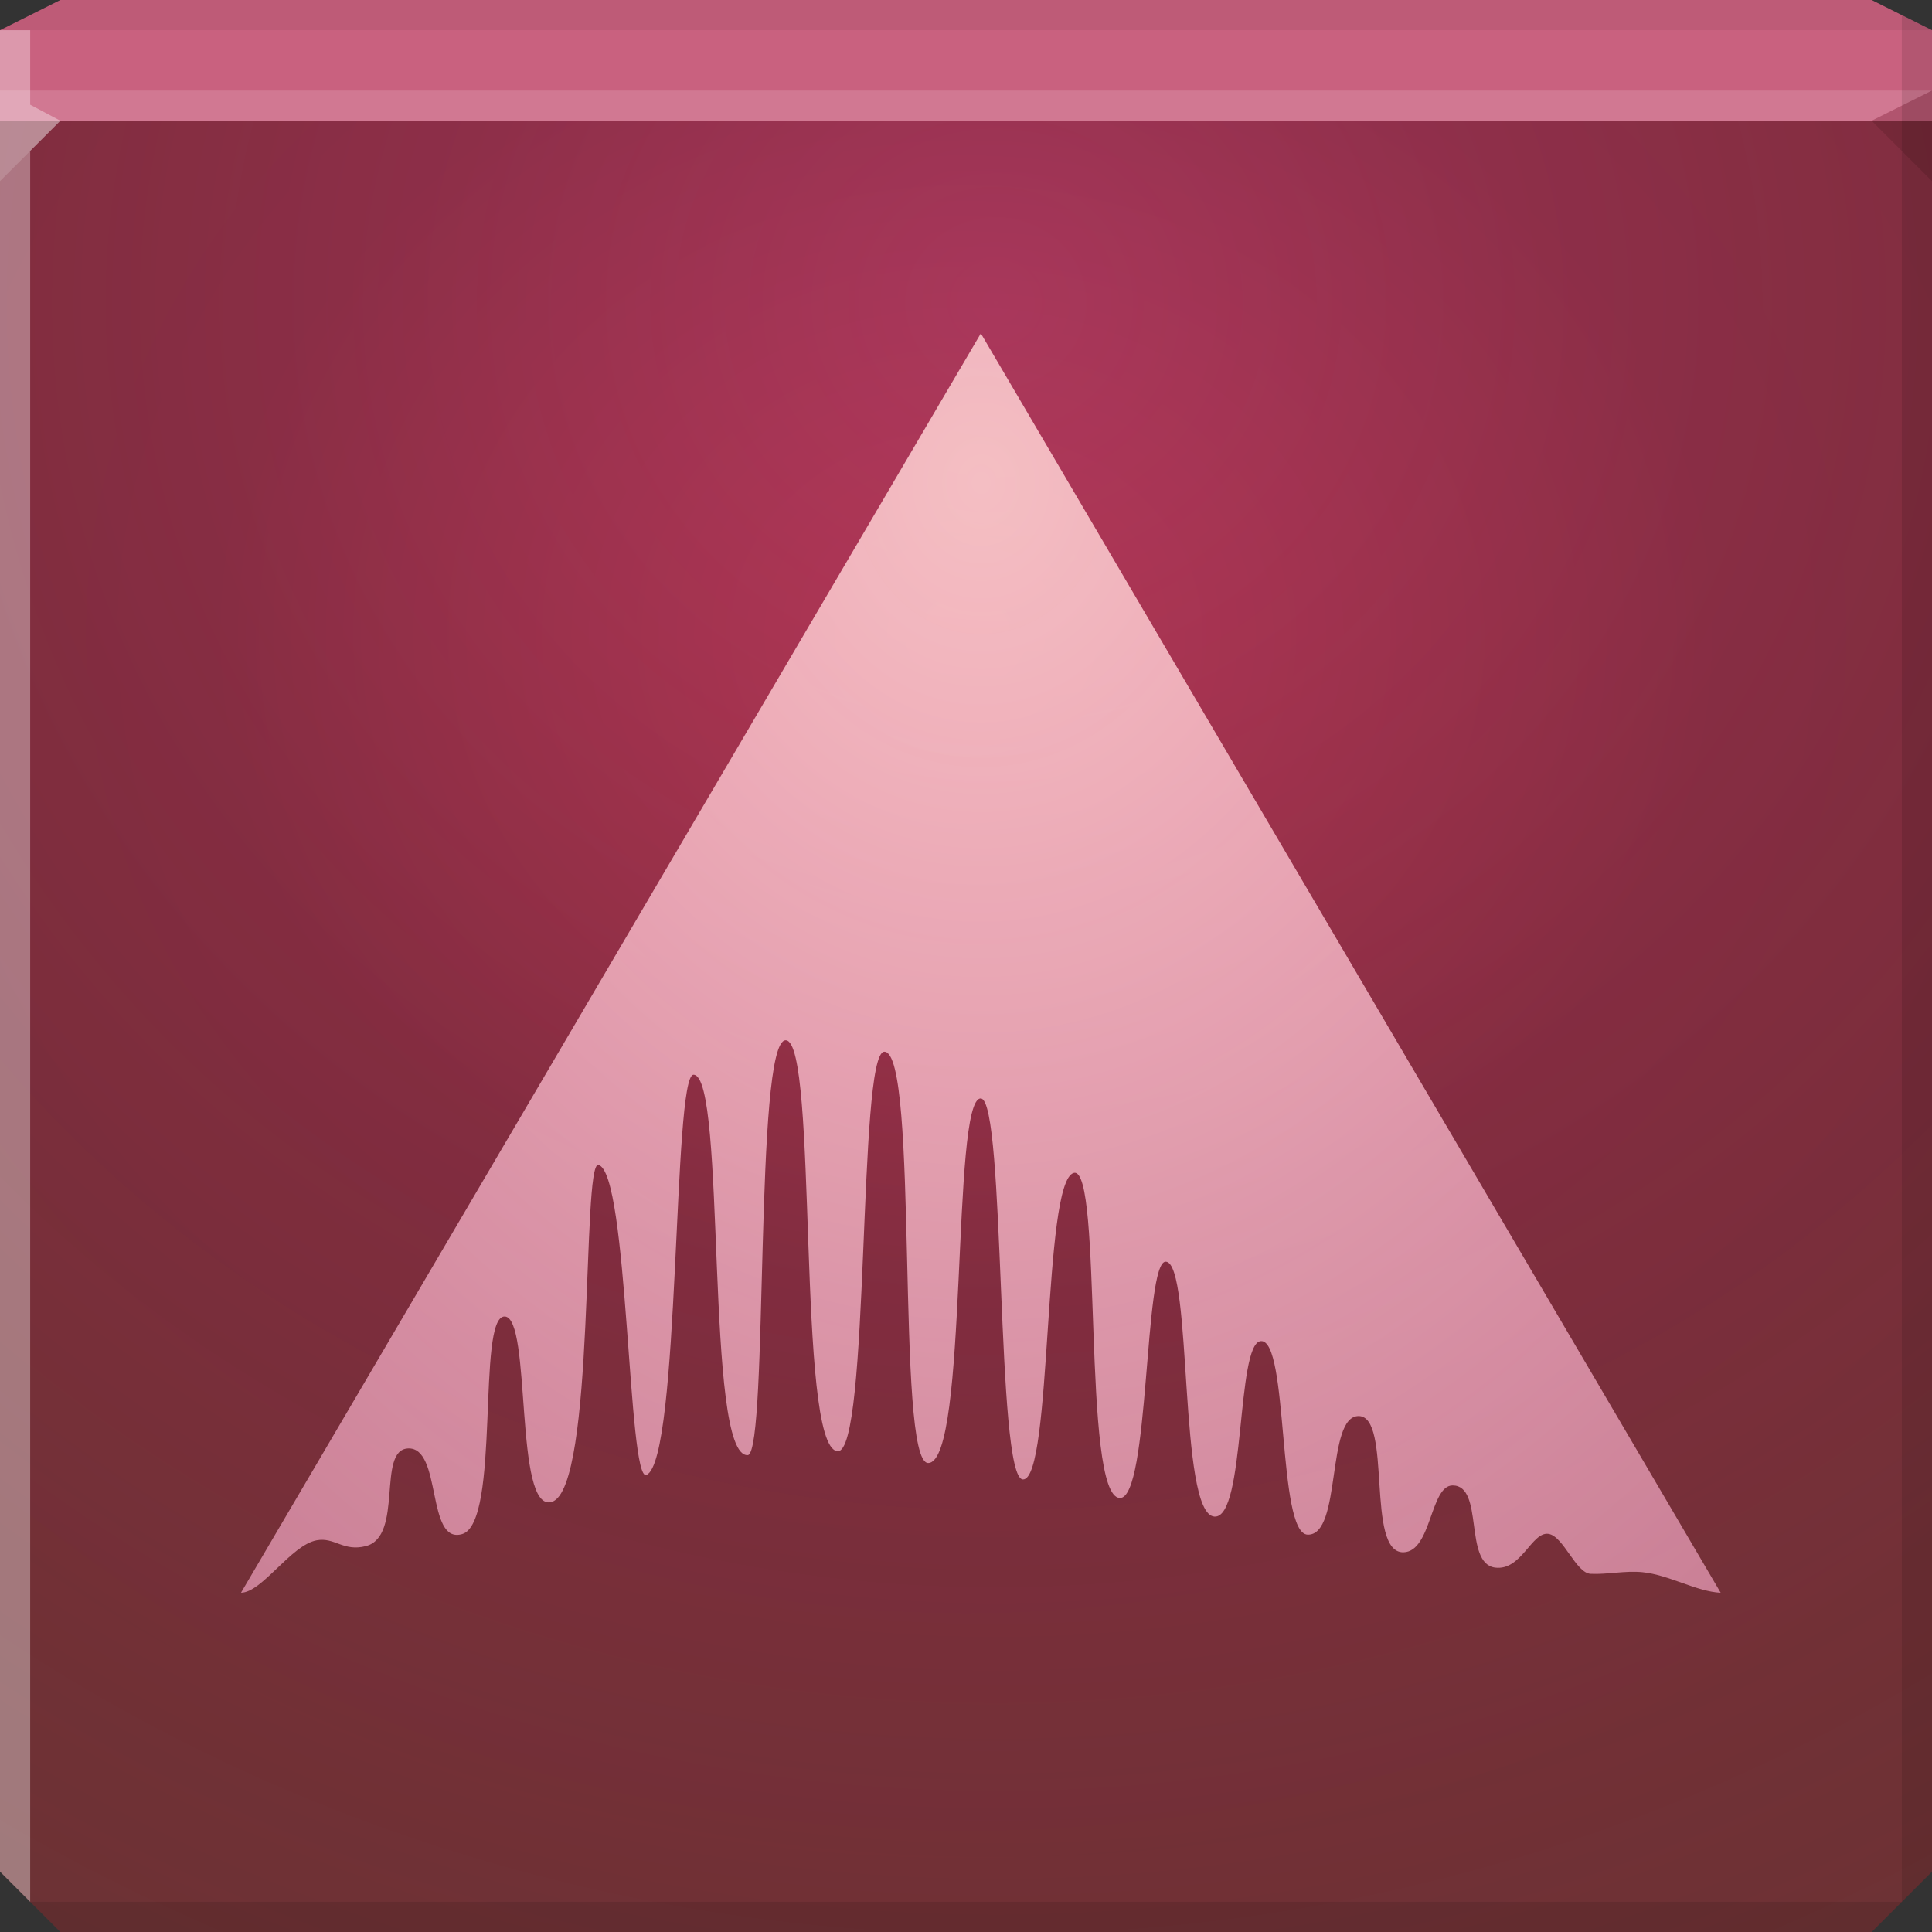 <?xml version="1.0" encoding="UTF-8" standalone="no"?>
<!-- Created with Inkscape (http://www.inkscape.org/) -->

<svg
   xmlns:dc="http://purl.org/dc/elements/1.1/"
   xmlns:cc="http://creativecommons.org/ns#"
   xmlns:rdf="http://www.w3.org/1999/02/22-rdf-syntax-ns#"
   xmlns:svg="http://www.w3.org/2000/svg"
   xmlns="http://www.w3.org/2000/svg"
   xmlns:xlink="http://www.w3.org/1999/xlink"
   xmlns:sodipodi="http://sodipodi.sourceforge.net/DTD/sodipodi-0.dtd"
   xmlns:inkscape="http://www.inkscape.org/namespaces/inkscape"
   width="64"
   height="64"
   id="svg13094"
   version="1.1"
   inkscape:version="0.48.3.1 r9886"
   sodipodi:docname="ardour.svg">
  <rect width="100%" height="100%" fill="#333333" stroke="none"/>
  <sodipodi:namedview
     id="base"
     pagecolor="#cbcdd6"
     bordercolor="#666666"
     borderopacity="1.0"
     inkscape:pageopacity="1"
     inkscape:pageshadow="2"
     inkscape:zoom="5.6568545"
     inkscape:cx="26.002745"
     inkscape:cy="35.623212"
     inkscape:document-units="px"
     inkscape:current-layer="svg13094"
     showgrid="true"
     inkscape:snap-bbox="true"
     inkscape:bbox-paths="true"
     inkscape:bbox-nodes="true"
     inkscape:snap-bbox-edge-midpoints="true"
     inkscape:snap-bbox-midpoints="true"
     inkscape:object-paths="true"
     inkscape:snap-intersection-paths="true"
     inkscape:object-nodes="true"
     inkscape:snap-smooth-nodes="true"
     inkscape:snap-midpoints="true"
     inkscape:snap-object-midpoints="true"
     inkscape:snap-center="true"
     showguides="true"
     inkscape:guide-bbox="true"
     inkscape:window-width="1920"
     inkscape:window-height="1023"
     inkscape:window-x="-10"
     inkscape:window-y="35"
     inkscape:window-maximized="1"
     inkscape:snap-global="true"
     fit-margin-top="0"
     fit-margin-left="0"
     fit-margin-right="0"
     fit-margin-bottom="0"
     showborder="true"
     inkscape:showpageshadow="false"
     inkscape:snap-page="true">
    <inkscape:grid
       type="xygrid"
       id="grid3075"
       empspacing="5"
       visible="true"
       enabled="true"
       snapvisiblegridlinesonly="true"
       originx="1.6362304e-08px"
       originy="18px" />
  </sodipodi:namedview>
  <defs
     id="defs13096">
    <linearGradient
       id="linearGradient3833">
      <stop
         style="stop-color:#ffd3d3;stop-opacity:0.868;"
         offset="0"
         id="stop3835" />
      <stop
         style="stop-color:#ffaad0;stop-opacity:0.563;"
         offset="1"
         id="stop3837" />
    </linearGradient>
    <linearGradient
       id="linearGradient3849">
      <stop
         style="stop-color:#ff3992;stop-opacity:0.343;"
         offset="0"
         id="stop3851" />
      <stop
         id="stop5591"
         offset="0.5"
         style="stop-color:#ff0653;stop-opacity:0.147;" />
      <stop
         style="stop-color:#d80000;stop-opacity:0.028;"
         offset="1"
         id="stop3853" />
    </linearGradient>
    <linearGradient
       id="linearGradient4059">
      <stop
         id="stop4061"
         offset="0"
         style="stop-color:#913b44;stop-opacity:1;" />
      <stop
         style="stop-color:#663339;stop-opacity:1;"
         offset="0.5"
         id="stop5468" />
      <stop
         id="stop4063"
         offset="1"
         style="stop-color:#623636;stop-opacity:1;" />
    </linearGradient>
    <radialGradient
       inkscape:collect="always"
       xlink:href="#linearGradient3849"
       id="radialGradient5463"
       gradientUnits="userSpaceOnUse"
       gradientTransform="matrix(0.886,0,0,0.938,-27.071,-14.399)"
       cx="-18.158"
       cy="33.746"
       fx="-18.158"
       fy="33.746"
       r="32" />
    <radialGradient
       inkscape:collect="always"
       xlink:href="#linearGradient4059"
       id="radialGradient5466"
       gradientUnits="userSpaceOnUse"
       gradientTransform="matrix(0,1.406,-1.625,0,-14.587,-27.237)"
       cx="32"
       cy="18"
       fx="32"
       fy="18"
       r="32" />
    <radialGradient
       inkscape:collect="always"
       xlink:href="#linearGradient4059"
       id="radialGradient5497"
       gradientUnits="userSpaceOnUse"
       gradientTransform="matrix(0,1.352,-1.562,0,-15.712,-25.43)"
       cx="33.422"
       cy="18"
       fx="33.422"
       fy="18"
       r="32" />
    <linearGradient
       id="linearGradient3800-4">
      <stop
         style="stop-color:#44ecff;stop-opacity:0.225;"
         offset="0"
         id="stop3802-0" />
      <stop
         id="stop3808-7"
         offset="0.5"
         style="stop-color:#4aefff;stop-opacity:0.118;" />
      <stop
         style="stop-color:#6af4ff;stop-opacity:0.05;"
         offset="0.75"
         id="stop3810-8" />
      <stop
         style="stop-color:#4df5ff;stop-opacity:0;"
         offset="1"
         id="stop3804-9" />
    </linearGradient>
    <radialGradient
       inkscape:collect="always"
       xlink:href="#linearGradient3800-4"
       id="radialGradient3806-6"
       cx="26.312"
       cy="42.443"
       fx="26.312"
       fy="42.443"
       r="32"
       gradientTransform="matrix(1.561,1.5204966e-8,0,0.187,-87.608,25.132)"
       gradientUnits="userSpaceOnUse" />
    <radialGradient
       r="32"
       fy="32.829"
       fx="21.274"
       cy="32.829"
       cx="21.274"
       gradientTransform="matrix(0.616,0,0,0.846,-66.625,3.889)"
       gradientUnits="userSpaceOnUse"
       id="radialGradient5530"
       xlink:href="#linearGradient3800-4"
       inkscape:collect="always" />
    <radialGradient
       inkscape:collect="always"
       xlink:href="#linearGradient3849"
       id="radialGradient5571"
       gradientUnits="userSpaceOnUse"
       gradientTransform="matrix(0,2.422,-2.562,0,-84.589,215.189)"
       cx="-85.22"
       cy="-16.293"
       fx="-85.22"
       fy="-16.293"
       r="32" />
    <radialGradient
       inkscape:collect="always"
       xlink:href="#linearGradient3833"
       id="radialGradient3839"
       cx="25.151"
       cy="31.903"
       fx="25.151"
       fy="31.903"
       r="24.508"
       gradientTransform="matrix(0,2.326,-1.979,0,95.64,-42.495)"
       gradientUnits="userSpaceOnUse" />
  </defs>
  <g
     id="use3833"
     transform="translate(75.837,1.237)">
    <path
       id="path3812"
       d="m -75.837,2.763 0,30 0,28 2,2 30,0 30,0 2,-2 0,-28 0,-30 -32,0 -32,0 z"
       style="color:#000000;fill:url(#radialGradient5530);fill-opacity:1;fill-rule:nonzero;stroke:none;stroke-width:2.286;marker:none;visibility:visible;display:inline;overflow:visible;enable-background:accumulate"
       inkscape:connector-curvature="0" />
    <path
       inkscape:connector-curvature="0"
       style="color:#000000;fill:url(#radialGradient3806-6);fill-opacity:1;fill-rule:nonzero;stroke:none;stroke-width:2.286;marker:none;visibility:visible;display:inline;overflow:visible;enable-background:accumulate"
       d="m -75.837,2.763 0,30 0,28 2,2 30,0 30,0 2,-2 0,-28 0,-30 -32,0 -32,0 z"
       id="path4095" />
    <path
       inkscape:connector-curvature="0"
       style="color:#000000;fill:url(#radialGradient5497);fill-opacity:1;fill-rule:nonzero;stroke:none;stroke-width:2.286;marker:none;visibility:visible;display:inline;overflow:visible;enable-background:accumulate"
       d="m -75.837,2.763 0,30 0,28 2,2 30,0 30,0 2,-2 0,-28 0,-30 -32,0 -32,0 z"
       id="path5441" />
    <path
       inkscape:connector-curvature="0"
       style="color:#000000;fill:url(#radialGradient5571);fill-opacity:1;fill-rule:nonzero;stroke:none;stroke-width:2.286;marker:none;visibility:visible;display:inline;overflow:visible;enable-background:accumulate"
       d="m -75.837,2.763 0,30 0,28 2,2 30,0 30,0 2,-2 0,-28 0,-30 -32,0 -32,0 z"
       id="path5569" />
  </g>
  <path
     inkscape:connector-curvature="0"
     style="color:#000000;fill:#c9617f;fill-opacity:1;fill-rule:nonzero;stroke:none;stroke-width:2.286;marker:none;visibility:visible;display:inline;overflow:visible;enable-background:accumulate"
     d="M 2,0 0,1 0,4 32,4 64,4 64,1 62,0 32,0 2,0 z"
     id="path4090" />
  <path
     style="fill:#ffffff;fill-opacity:0.145;fill-rule:nonzero"
     d="M 0 3 L 0 6 L 2 4 L 32 4 L 62 4 L 64 3 L 32 3 L 0 3 z "
     id="path4298" />
  <path
     style="fill:#1f0700;fill-opacity:0.07;fill-rule:nonzero"
     d="M 2 0 L 0 1 L 32 1 L 64 1 L 62 0 L 32 0 L 2 0 z "
     id="path4444" />
  <path
     d="M 64,6 62,4 64,3 z"
     id="path3028"
     style="fill:#1f0700;fill-opacity:0.138"
     inkscape:connector-curvature="0" />
  <path
     style="fill:#000000;fill-opacity:0.111;fill-rule:nonzero"
     d="M 63 0.5 L 63 34 L 63 63 L 64 62 L 64 34 L 64 1 L 63 0.5 z M 63 63 L 32 63 L 1 63 L 2 64 L 32 64 L 62 64 L 63 63 z "
     id="path4366" />
  <g
     id="g3043"
     inkscape:export-filename="folder.png"
     inkscape:export-xdpi="90"
     inkscape:export-ydpi="90"
     transform="translate(-0.625,0.082)" />
  <path
     style="fill:#ffffff;fill-opacity:0.351;fill-rule:nonzero"
     d="M 0 1 L 0 34 L 0 62 L 1 63 L 1 34 L 1 5 L 2 4 L 1 3.469 L 1 1 L 0 1 z "
     id="path3864" />
  <g
     id="scalable"
     transform="matrix(1.039,0,0,1.039,1214.722,1878.812)"
     inkscape:label="#g3701"
     style="fill:#ffffff" />
  <path
     style="fill:url(#radialGradient3839);fill-opacity:1;stroke:none;stroke-width:0;stroke-linecap:butt;stroke-linejoin:miter;stroke-miterlimit:4;stroke-opacity:1;stroke-dasharray:none"
     d="M 7.983,52.762 32.492,11.044 57,52.762 c -0.799,-0.036 -1.717,-0.595 -2.591,-0.681 -0.585,-0.057 -1.159,0.081 -1.718,0.054 -0.489,-0.023 -0.9,-1.254 -1.398,-1.324 -0.555,-0.078 -0.892,1.228 -1.764,1.118 -1.052,-0.133 -0.356,-2.722 -1.409,-2.722 -0.746,0 -0.694,2.19 -1.626,2.214 -1.265,0.033 -0.366,-4.512 -1.488,-4.512 -1.09,0 -0.545,3.958 -1.687,3.928 -1.015,-0.026 -0.619,-6.495 -1.555,-6.41 -0.818,0.074 -0.497,5.881 -1.534,5.812 -1.204,-0.081 -0.715,-8.409 -1.612,-8.444 -0.728,-0.028 -0.529,7.856 -1.521,7.828 -1.273,-0.036 -0.552,-11.004 -1.524,-10.769 -1.04,0.251 -0.7,10.166 -1.685,10.155 -0.906,-0.01 -0.571,-12.59 -1.397,-12.621 -0.987,-0.037 -0.4,12.074 -1.744,12.076 -1.09,0.001 -0.291,-13.668 -1.456,-13.624 -0.885,0.034 -0.462,13.359 -1.552,13.234 C 26.372,47.917 27.113,34.47 26.028,34.461 24.981,34.452 25.458,48.001 24.78,48.202 23.329,48.347 24.079,35.61 22.974,35.602 22.28,35.597 22.54,48.368 21.416,48.859 20.793,49.132 20.822,38.81 19.822,38.59 c -0.556,-0.122 -0.089,10.712 -1.54,11.161 -1.264,0.392 -0.659,-6.13 -1.566,-6.14 -0.932,-0.01 -0.126,6.822 -1.403,7.206 -1.204,0.362 -0.659,-2.896 -1.801,-2.835 -1.033,0.055 -0.138,2.911 -1.391,3.234 -0.748,0.193 -1.034,-0.302 -1.63,-0.192 -0.85,0.156 -1.813,1.737 -2.509,1.737 z"
     id="path3856"
     inkscape:connector-curvature="0"
     sodipodi:nodetypes="cccssssssssssssssssssscsssssssssc" />
</svg>
